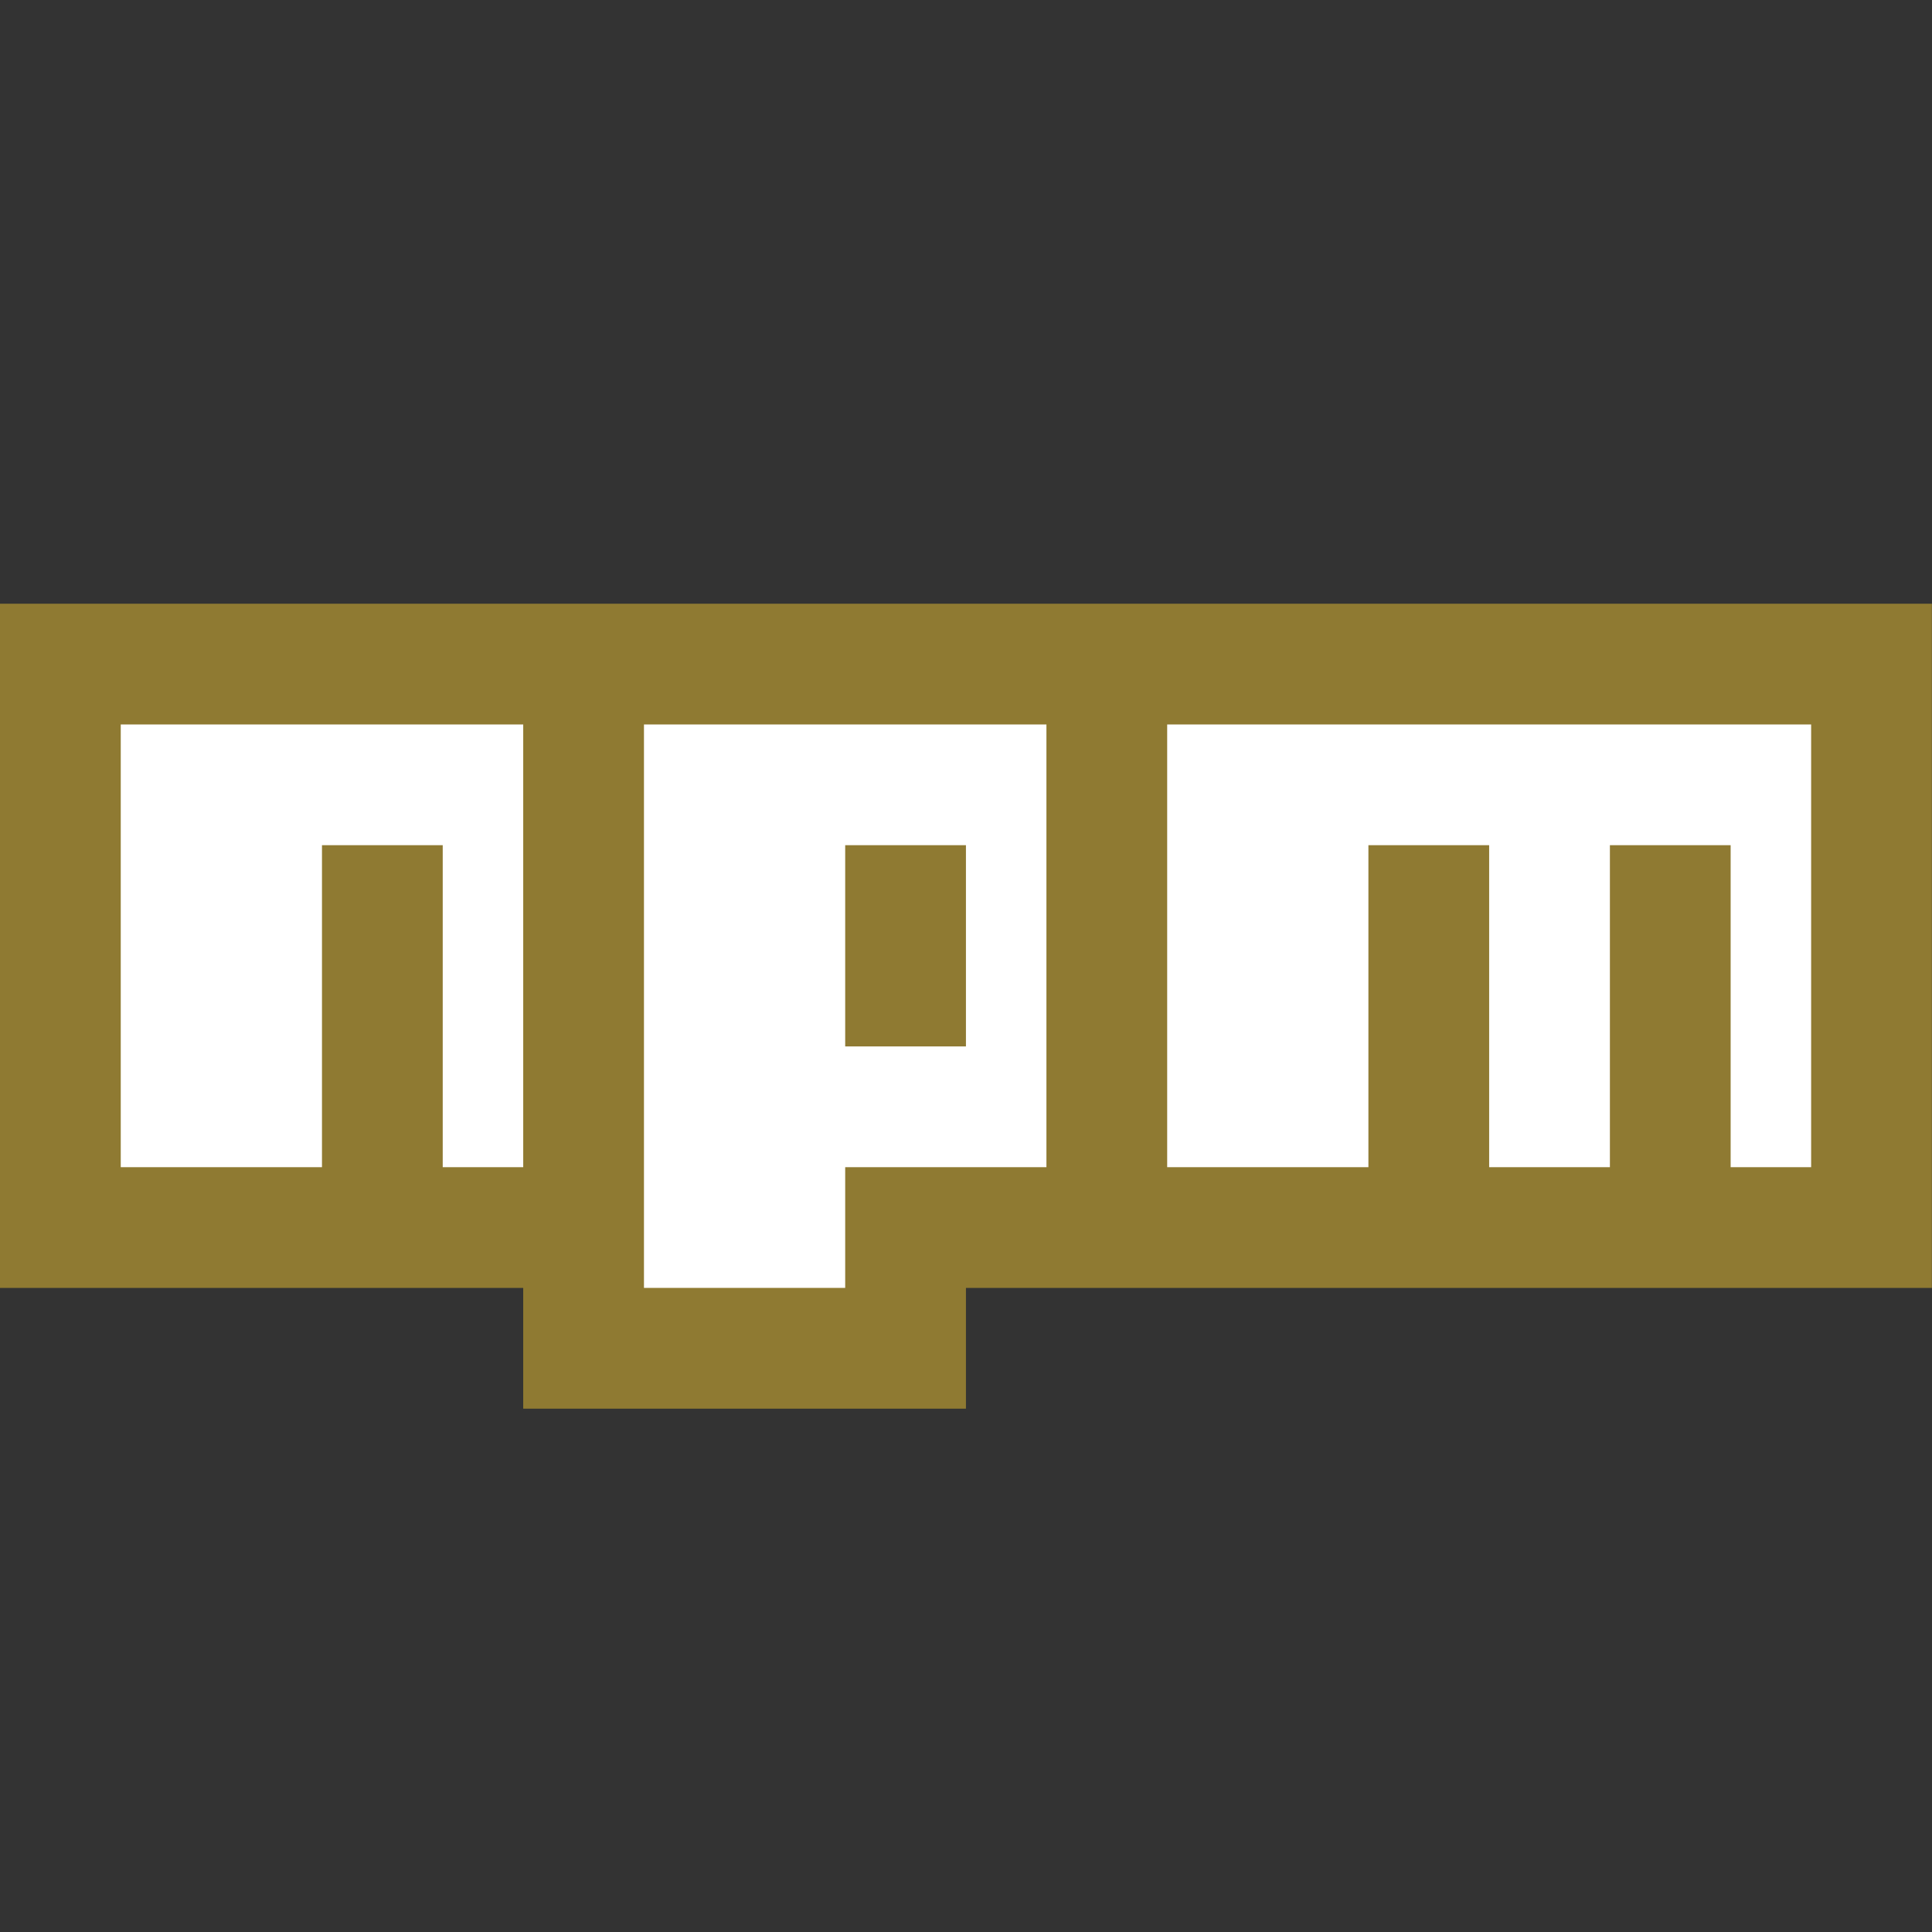 <svg xmlns="http://www.w3.org/2000/svg" xmlns:xlink="http://www.w3.org/1999/xlink" viewBox="0,0,256,256" width="48px" height="48px" fill-rule="nonzero"><rect x="0" y="0" width="256" height="256" fill="#333333" stroke="none"/><g fill="none" fill-rule="nonzero" stroke="none" stroke-width="1" stroke-linecap="butt" stroke-linejoin="miter" stroke-miterlimit="10" stroke-dasharray="" stroke-dashoffset="0" font-family="none" font-weight="none" font-size="none" text-anchor="none" style="mix-blend-mode: normal"><g transform="scale(5.333,5.333)"><path d="M0,15h48v17h-24v3h-11v-3h-13z" fill="#8f7a32"></path><path d="M3,29h5v-8h3v8h2v-11h-10zM16,18v14h5v-3h5v-11zM24,26h-3v-5h3zM29,18v11h5v-8h3v8h3v-8h3v8h2v-11z" fill="#ffffff"></path></g></g></svg>